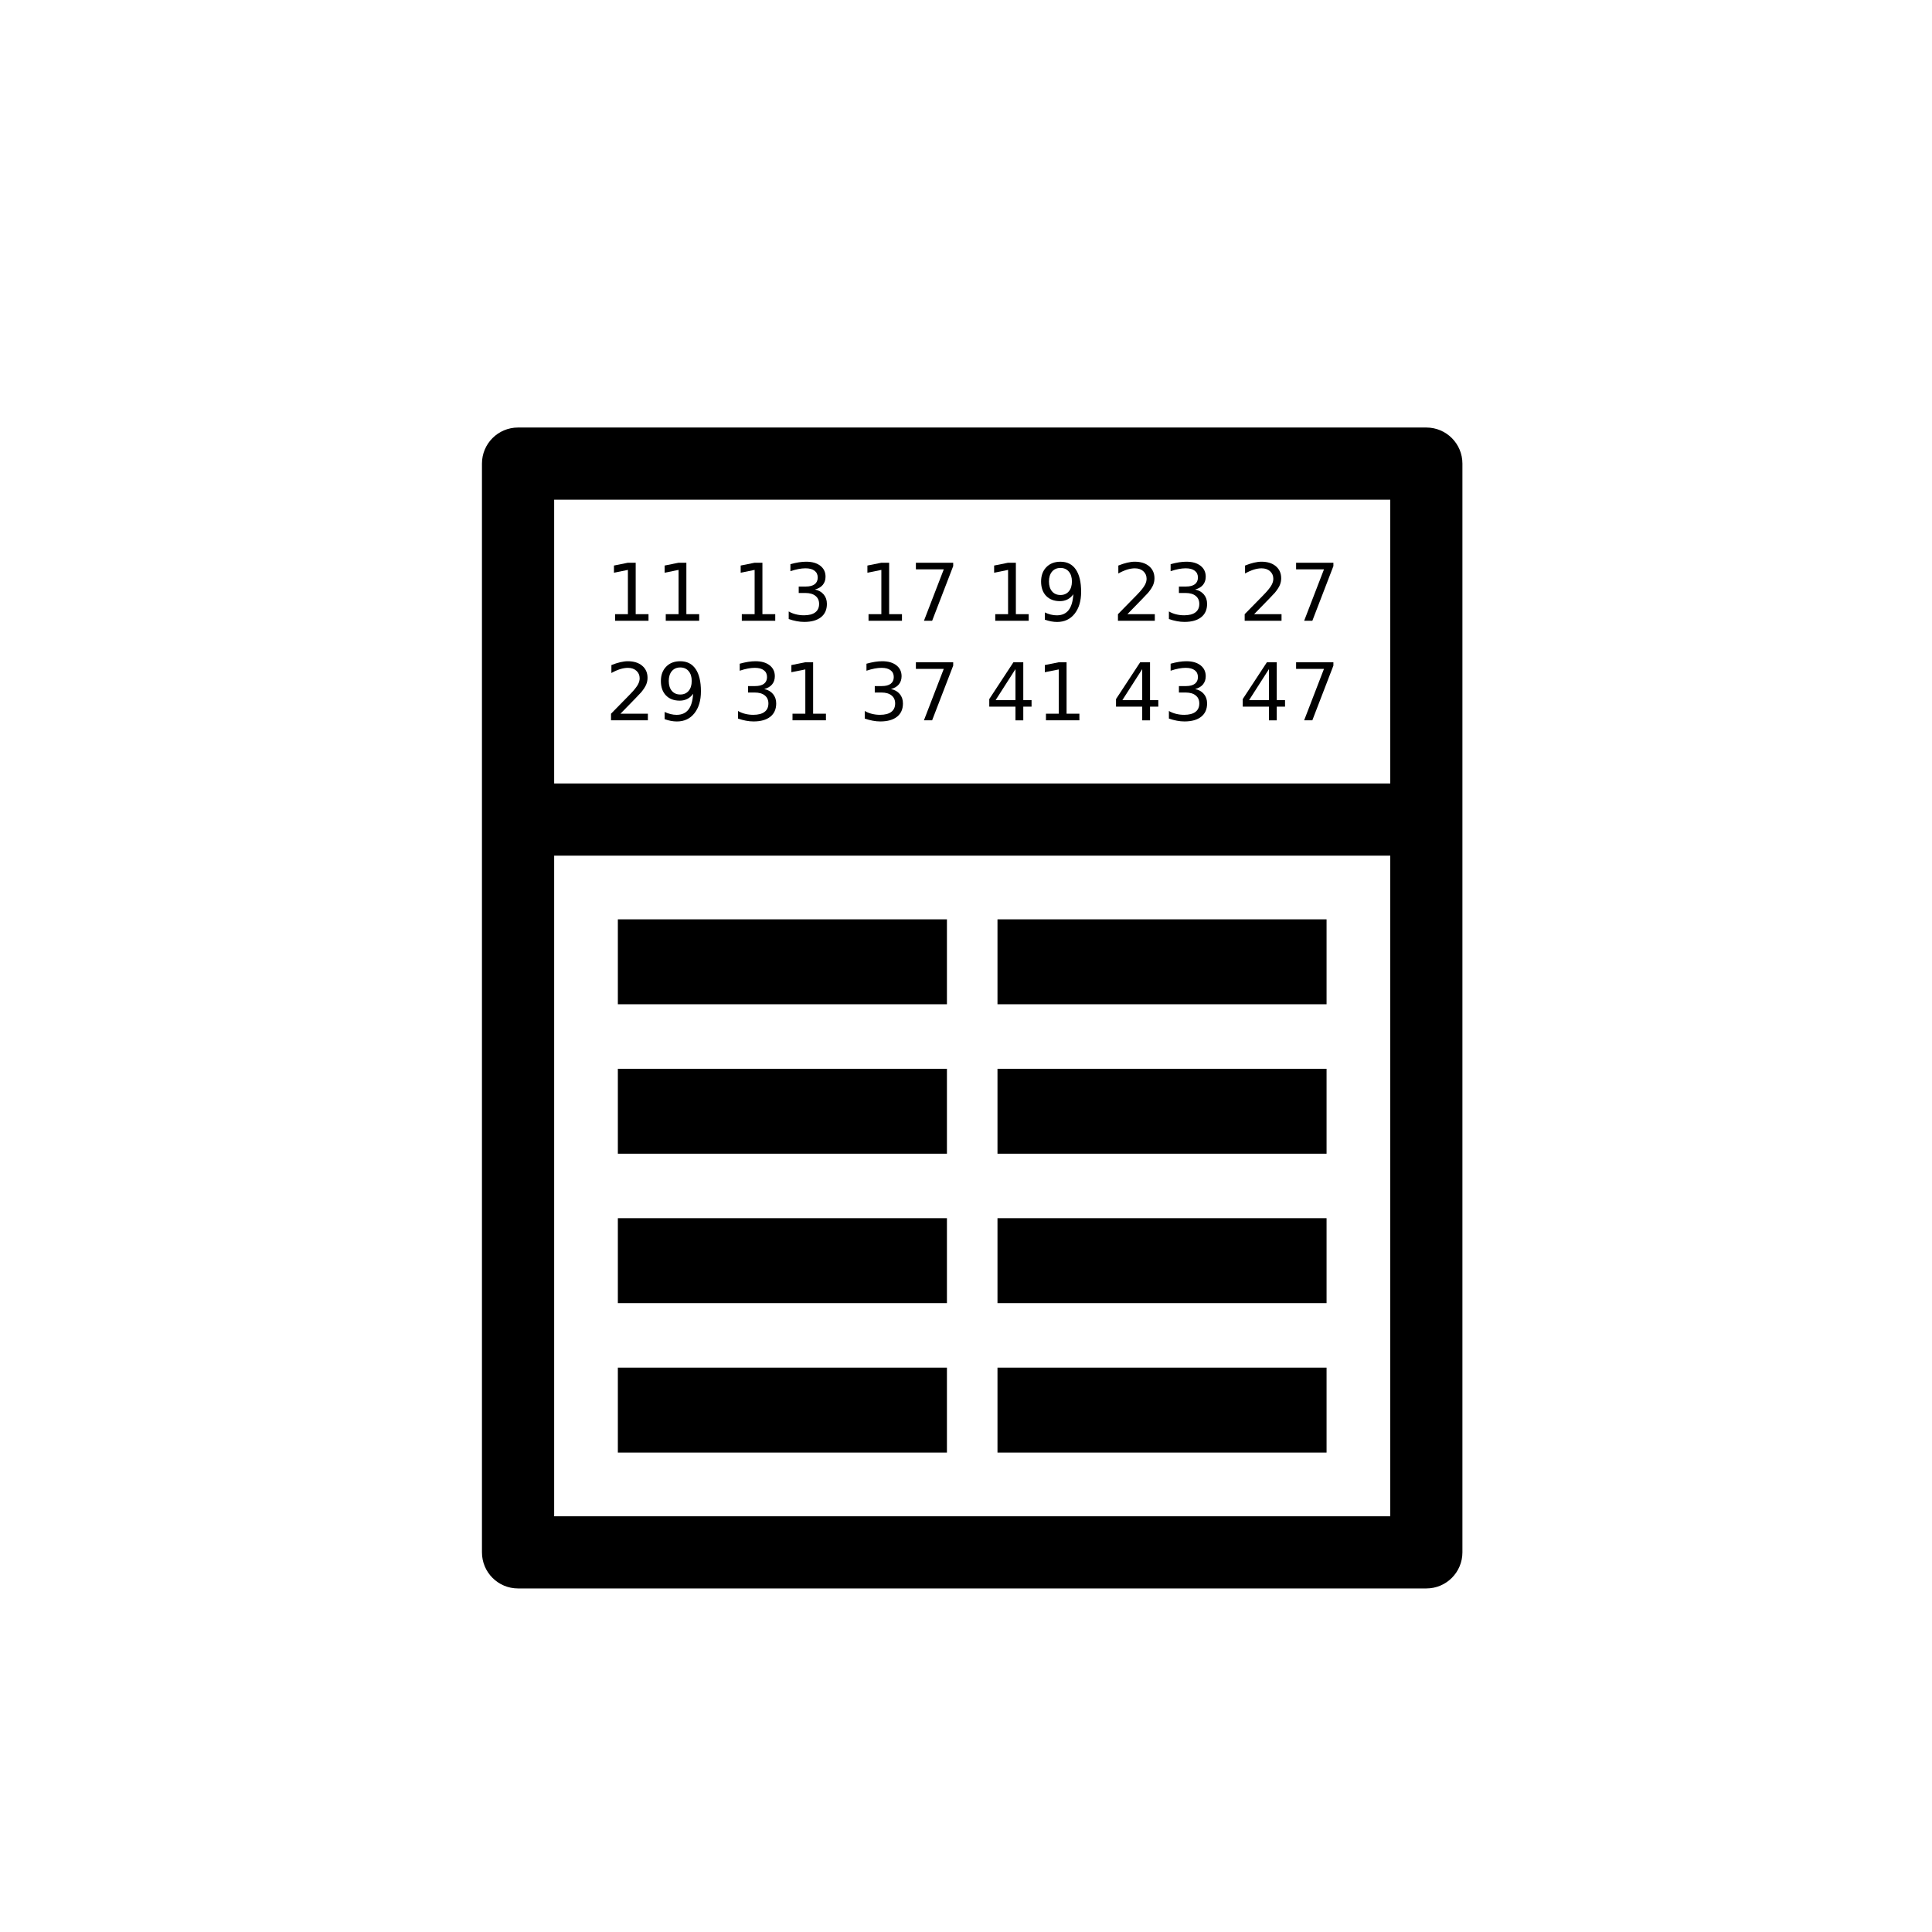 <?xml version="1.0" encoding="UTF-8" standalone="no"?>
<svg
   xmlns:dc="http://purl.org/dc/elements/1.1/"
   xmlns:cc="http://creativecommons.org/ns#"
   xmlns:rdf="http://www.w3.org/1999/02/22-rdf-syntax-ns#"
   xmlns:svg="http://www.w3.org/2000/svg"
   xmlns="http://www.w3.org/2000/svg"
   xmlns:sodipodi="http://sodipodi.sourceforge.net/DTD/sodipodi-0.dtd"
   xmlns:inkscape="http://www.inkscape.org/namespaces/inkscape"
   enable-background="new 0 0 91 91"
   height="91px"
   id="Layer_1"
   version="1.1"
   viewBox="0 0 91 91"
   width="91px"
   xml:space="preserve"
   inkscape:version="0.91 r13725"
   sodipodi:docname="icon.svg"><defs
     id="defs21" /><sodipodi:namedview
     pagecolor="#ffffff"
     bordercolor="#666666"
     borderopacity="1"
     objecttolerance="10"
     gridtolerance="10"
     guidetolerance="10"
     inkscape:pageopacity="0"
     inkscape:pageshadow="2"
     inkscape:window-width="1920"
     inkscape:window-height="1014"
     id="namedview19"
     showgrid="false"
     inkscape:snap-bbox="true"
     inkscape:bbox-paths="true"
     inkscape:bbox-nodes="true"
     inkscape:snap-bbox-edge-midpoints="true"
     inkscape:object-paths="true"
     inkscape:snap-intersection-paths="true"
     inkscape:snap-page="false"
     inkscape:object-nodes="true"
     inkscape:zoom="7.3352615"
     inkscape:cx="32.90305"
     inkscape:cy="51.496673"
     inkscape:window-x="0"
     inkscape:window-y="0"
     inkscape:window-maximized="1"
     inkscape:current-layer="Layer_1" /><path
     inkscape:connector-curvature="0"
     id="path5"
     d="m 24.4,74.818 42.783,0 c 0.939,0 1.699,-0.762 1.699,-1.701 l 0,-40.515 0,-10.766 c 0,-0.938 -0.76,-1.699 -1.699,-1.699 l -42.783,0 c -0.939,0 -1.699,0.761 -1.699,1.699 l 0,10.766 0,40.516 c 0,0.939 0.76,1.7 1.699,1.7 z m 1.702,-51.282 39.381,0 0,13.366 -39.381,0 z m 0,16.766 39.381,0 0,31.116 -39.381,0 z"
     sodipodi:nodetypes="ssscsssscsscccccccccc" /><g
     style="font-style:normal;font-weight:normal;font-size:12.5px;line-height:125%;font-family:sans-serif;letter-spacing:0px;word-spacing:0px;fill:#000000;fill-opacity:1;stroke:none;stroke-width:1px;stroke-linecap:butt;stroke-linejoin:miter;stroke-opacity:1"
     id="text3358"><path
       d="m 28.971,28.929 0.604,0 0,-2.086 -0.657,0.132 0,-0.337 0.654,-0.132 0.37,0 0,2.422 0.604,0 0,0.311 -1.575,0 0,-0.311 z"
       style="font-size:3.75px"
       id="path3491" /><path
       d="m 31.358,28.929 0.604,0 0,-2.086 -0.657,0.132 0,-0.337 0.654,-0.132 0.37,0 0,2.422 0.604,0 0,0.311 -1.575,0 0,-0.311 z"
       style="font-size:3.75px"
       id="path3493" /><path
       d="m 34.94,28.929 0.604,0 0,-2.086 -0.657,0.132 0,-0.337 0.654,-0.132 0.37,0 0,2.422 0.604,0 0,0.311 -1.575,0 0,-0.311 z"
       style="font-size:3.75px"
       id="path3495" /><path
       d="m 38.384,27.766 q 0.266,0.057 0.414,0.236 0.15,0.179 0.15,0.443 0,0.405 -0.278,0.626 -0.278,0.222 -0.791,0.222 -0.172,0 -0.355,-0.035 -0.181,-0.033 -0.375,-0.101 l 0,-0.357 q 0.154,0.09 0.337,0.135 0.183,0.046 0.383,0.046 0.348,0 0.529,-0.137 0.183,-0.137 0.183,-0.399 0,-0.242 -0.17,-0.377 -0.168,-0.137 -0.471,-0.137 l -0.319,0 0,-0.304 0.333,0 q 0.273,0 0.417,-0.108 0.145,-0.11 0.145,-0.315 0,-0.211 -0.15,-0.322 -0.148,-0.114 -0.427,-0.114 -0.152,0 -0.326,0.033 -0.174,0.033 -0.383,0.103 l 0,-0.33 q 0.211,-0.059 0.394,-0.088 0.185,-0.029 0.348,-0.029 0.421,0 0.667,0.192 0.245,0.19 0.245,0.516 0,0.227 -0.13,0.385 -0.13,0.156 -0.37,0.216 z"
       style="font-size:3.75px"
       id="path3497" /><path
       d="m 40.909,28.929 0.604,0 0,-2.086 -0.657,0.132 0,-0.337 0.654,-0.132 0.37,0 0,2.422 0.604,0 0,0.311 -1.575,0 0,-0.311 z"
       style="font-size:3.75px"
       id="path3499" /><path
       d="m 43.139,26.507 1.758,0 0,0.157 -0.992,2.576 -0.386,0 0.934,-2.422 -1.313,0 0,-0.311 z"
       style="font-size:3.75px"
       id="path3501" /><path
       d="m 46.878,28.929 0.604,0 0,-2.086 -0.657,0.132 0,-0.337 0.654,-0.132 0.37,0 0,2.422 0.604,0 0,0.311 -1.575,0 0,-0.311 z"
       style="font-size:3.75px"
       id="path3503" /><path
       d="m 49.213,29.184 0,-0.337 q 0.139,0.066 0.282,0.101 0.143,0.035 0.28,0.035 0.366,0 0.558,-0.245 0.194,-0.247 0.222,-0.749 -0.106,0.157 -0.269,0.242 -0.163,0.084 -0.361,0.084 -0.41,0 -0.65,-0.247 -0.238,-0.249 -0.238,-0.679 0,-0.421 0.249,-0.676 0.249,-0.255 0.663,-0.255 0.474,0 0.723,0.364 0.251,0.363 0.251,1.055 0,0.646 -0.308,1.033 -0.306,0.385 -0.824,0.385 -0.139,0 -0.282,-0.027 -0.143,-0.027 -0.297,-0.082 z m 0.736,-1.159 q 0.249,0 0.394,-0.17 0.146,-0.17 0.146,-0.467 0,-0.295 -0.146,-0.465 -0.145,-0.172 -0.394,-0.172 -0.249,0 -0.396,0.172 -0.145,0.17 -0.145,0.465 0,0.297 0.145,0.467 0.146,0.17 0.396,0.17 z"
       style="font-size:3.75px"
       id="path3505" /><path
       d="m 53.102,28.929 1.291,0 0,0.311 -1.736,0 0,-0.311 q 0.211,-0.218 0.573,-0.584 0.364,-0.368 0.458,-0.474 0.178,-0.2 0.247,-0.337 0.071,-0.139 0.071,-0.273 0,-0.218 -0.154,-0.355 -0.152,-0.137 -0.397,-0.137 -0.174,0 -0.368,0.06 -0.192,0.06 -0.412,0.183 l 0,-0.374 q 0.223,-0.09 0.417,-0.135 0.194,-0.046 0.355,-0.046 0.425,0 0.677,0.212 0.253,0.212 0.253,0.568 0,0.168 -0.064,0.32 -0.062,0.15 -0.229,0.355 -0.046,0.053 -0.291,0.308 -0.245,0.253 -0.692,0.709 z"
       style="font-size:3.75px"
       id="path3507" /><path
       d="m 56.292,27.766 q 0.266,0.057 0.414,0.236 0.15,0.179 0.15,0.443 0,0.405 -0.278,0.626 -0.278,0.222 -0.791,0.222 -0.172,0 -0.355,-0.035 -0.181,-0.033 -0.375,-0.101 l 0,-0.357 q 0.154,0.09 0.337,0.135 0.183,0.046 0.383,0.046 0.348,0 0.529,-0.137 0.183,-0.137 0.183,-0.399 0,-0.242 -0.17,-0.377 -0.168,-0.137 -0.471,-0.137 l -0.319,0 0,-0.304 0.333,0 q 0.273,0 0.417,-0.108 0.145,-0.11 0.145,-0.315 0,-0.211 -0.15,-0.322 -0.148,-0.114 -0.427,-0.114 -0.152,0 -0.326,0.033 -0.174,0.033 -0.383,0.103 l 0,-0.33 q 0.211,-0.059 0.394,-0.088 0.185,-0.029 0.348,-0.029 0.421,0 0.667,0.192 0.245,0.19 0.245,0.516 0,0.227 -0.13,0.385 -0.13,0.156 -0.37,0.216 z"
       style="font-size:3.75px"
       id="path3509" /><path
       d="m 59.071,28.929 1.291,0 0,0.311 -1.736,0 0,-0.311 q 0.211,-0.218 0.573,-0.584 0.364,-0.368 0.458,-0.474 0.178,-0.2 0.247,-0.337 0.071,-0.139 0.071,-0.273 0,-0.218 -0.154,-0.355 -0.152,-0.137 -0.397,-0.137 -0.174,0 -0.368,0.06 -0.192,0.06 -0.412,0.183 l 0,-0.374 q 0.223,-0.09 0.417,-0.135 0.194,-0.046 0.355,-0.046 0.425,0 0.677,0.212 0.253,0.212 0.253,0.568 0,0.168 -0.064,0.32 -0.062,0.15 -0.229,0.355 -0.046,0.053 -0.291,0.308 -0.245,0.253 -0.692,0.709 z"
       style="font-size:3.75px"
       id="path3511" /><path
       d="m 61.047,26.507 1.758,0 0,0.157 -0.992,2.576 -0.386,0 0.934,-2.422 -1.313,0 0,-0.311 z"
       style="font-size:3.75px"
       id="path3513" /><path
       d="m 29.225,33.617 1.291,0 0,0.311 -1.736,0 0,-0.311 q 0.211,-0.218 0.573,-0.584 0.364,-0.368 0.458,-0.474 0.178,-0.2 0.247,-0.337 0.071,-0.139 0.071,-0.273 0,-0.218 -0.154,-0.355 -0.152,-0.137 -0.397,-0.137 -0.174,0 -0.368,0.06 -0.192,0.06 -0.412,0.183 l 0,-0.374 q 0.223,-0.09 0.417,-0.135 0.194,-0.046 0.355,-0.046 0.425,0 0.677,0.212 0.253,0.212 0.253,0.568 0,0.168 -0.064,0.32 -0.062,0.15 -0.229,0.355 -0.046,0.053 -0.291,0.308 -0.245,0.253 -0.692,0.709 z"
       style="font-size:3.75px"
       id="path3515" /><path
       d="m 31.305,33.871 0,-0.337 q 0.139,0.066 0.282,0.101 0.143,0.035 0.28,0.035 0.366,0 0.558,-0.245 0.194,-0.247 0.222,-0.749 -0.106,0.157 -0.269,0.242 -0.163,0.084 -0.361,0.084 -0.41,0 -0.65,-0.247 -0.238,-0.249 -0.238,-0.679 0,-0.421 0.249,-0.676 0.249,-0.255 0.663,-0.255 0.474,0 0.723,0.364 0.251,0.363 0.251,1.055 0,0.646 -0.308,1.033 -0.306,0.385 -0.824,0.385 -0.139,0 -0.282,-0.027 -0.143,-0.027 -0.297,-0.082 z m 0.736,-1.159 q 0.249,0 0.394,-0.17 0.146,-0.17 0.146,-0.467 0,-0.295 -0.146,-0.465 -0.145,-0.172 -0.394,-0.172 -0.249,0 -0.396,0.172 -0.145,0.17 -0.145,0.465 0,0.297 0.145,0.467 0.146,0.17 0.396,0.17 z"
       style="font-size:3.75px"
       id="path3517" /><path
       d="m 35.996,32.454 q 0.266,0.057 0.414,0.236 0.15,0.179 0.15,0.443 0,0.405 -0.278,0.626 -0.278,0.222 -0.791,0.222 -0.172,0 -0.355,-0.035 -0.181,-0.033 -0.375,-0.101 l 0,-0.357 q 0.154,0.09 0.337,0.135 0.183,0.046 0.383,0.046 0.348,0 0.529,-0.137 0.183,-0.137 0.183,-0.399 0,-0.242 -0.17,-0.377 -0.168,-0.137 -0.471,-0.137 l -0.319,0 0,-0.304 0.333,0 q 0.273,0 0.417,-0.108 0.145,-0.11 0.145,-0.315 0,-0.211 -0.15,-0.322 -0.148,-0.114 -0.427,-0.114 -0.152,0 -0.326,0.033 -0.174,0.033 -0.383,0.103 l 0,-0.33 q 0.211,-0.059 0.394,-0.088 0.185,-0.029 0.348,-0.029 0.421,0 0.667,0.192 0.245,0.19 0.245,0.516 0,0.227 -0.13,0.385 -0.13,0.156 -0.37,0.216 z"
       style="font-size:3.75px"
       id="path3519" /><path
       d="m 37.328,33.617 0.604,0 0,-2.086 -0.657,0.132 0,-0.337 0.654,-0.132 0.37,0 0,2.422 0.604,0 0,0.311 -1.575,0 0,-0.311 z"
       style="font-size:3.75px"
       id="path3521" /><path
       d="m 41.966,32.454 q 0.266,0.057 0.414,0.236 0.15,0.179 0.15,0.443 0,0.405 -0.278,0.626 -0.278,0.222 -0.791,0.222 -0.172,0 -0.355,-0.035 -0.181,-0.033 -0.375,-0.101 l 0,-0.357 q 0.154,0.09 0.337,0.135 0.183,0.046 0.383,0.046 0.348,0 0.529,-0.137 0.183,-0.137 0.183,-0.399 0,-0.242 -0.17,-0.377 -0.168,-0.137 -0.471,-0.137 l -0.319,0 0,-0.304 0.333,0 q 0.273,0 0.417,-0.108 0.145,-0.11 0.145,-0.315 0,-0.211 -0.15,-0.322 -0.148,-0.114 -0.427,-0.114 -0.152,0 -0.326,0.033 -0.174,0.033 -0.383,0.103 l 0,-0.33 q 0.211,-0.059 0.394,-0.088 0.185,-0.029 0.348,-0.029 0.421,0 0.667,0.192 0.245,0.19 0.245,0.516 0,0.227 -0.13,0.385 -0.13,0.156 -0.37,0.216 z"
       style="font-size:3.75px"
       id="path3523" /><path
       d="m 43.139,31.194 1.758,0 0,0.157 -0.992,2.576 -0.386,0 0.934,-2.422 -1.313,0 0,-0.311 z"
       style="font-size:3.75px"
       id="path3525" /><path
       d="m 47.83,31.516 -0.934,1.459 0.934,0 0,-1.459 z m -0.097,-0.322 0.465,0 0,1.782 0.39,0 0,0.308 -0.39,0 0,0.645 -0.368,0 0,-0.645 -1.234,0 0,-0.357 1.137,-1.732 z"
       style="font-size:3.75px"
       id="path3527" /><path
       d="m 49.266,33.617 0.604,0 0,-2.086 -0.657,0.132 0,-0.337 0.654,-0.132 0.37,0 0,2.422 0.604,0 0,0.311 -1.575,0 0,-0.311 z"
       style="font-size:3.75px"
       id="path3529" /><path
       d="m 53.8,31.516 -0.934,1.459 0.934,0 0,-1.459 z m -0.097,-0.322 0.465,0 0,1.782 0.39,0 0,0.308 -0.39,0 0,0.645 -0.368,0 0,-0.645 -1.234,0 0,-0.357 1.137,-1.732 z"
       style="font-size:3.75px"
       id="path3531" /><path
       d="m 56.292,32.454 q 0.266,0.057 0.414,0.236 0.15,0.179 0.15,0.443 0,0.405 -0.278,0.626 -0.278,0.222 -0.791,0.222 -0.172,0 -0.355,-0.035 -0.181,-0.033 -0.375,-0.101 l 0,-0.357 q 0.154,0.09 0.337,0.135 0.183,0.046 0.383,0.046 0.348,0 0.529,-0.137 0.183,-0.137 0.183,-0.399 0,-0.242 -0.17,-0.377 -0.168,-0.137 -0.471,-0.137 l -0.319,0 0,-0.304 0.333,0 q 0.273,0 0.417,-0.108 0.145,-0.11 0.145,-0.315 0,-0.211 -0.15,-0.322 -0.148,-0.114 -0.427,-0.114 -0.152,0 -0.326,0.033 -0.174,0.033 -0.383,0.103 l 0,-0.33 q 0.211,-0.059 0.394,-0.088 0.185,-0.029 0.348,-0.029 0.421,0 0.667,0.192 0.245,0.19 0.245,0.516 0,0.227 -0.13,0.385 -0.13,0.156 -0.37,0.216 z"
       style="font-size:3.75px"
       id="path3533" /><path
       d="m 59.769,31.516 -0.934,1.459 0.934,0 0,-1.459 z m -0.097,-0.322 0.465,0 0,1.782 0.39,0 0,0.308 -0.39,0 0,0.645 -0.368,0 0,-0.645 -1.234,0 0,-0.357 1.137,-1.732 z"
       style="font-size:3.75px"
       id="path3535" /><path
       d="m 61.047,31.194 1.758,0 0,0.157 -0.992,2.576 -0.386,0 0.934,-2.422 -1.313,0 0,-0.311 z"
       style="font-size:3.75px"
       id="path3537" /></g><rect
     style="fill:#000000"
     id="rect3372"
     width="15.5"
     height="4"
     x="29.102"
     y="43.302" /><rect
     style="fill:#000000"
     id="rect3372-2"
     width="15.5"
     height="4"
     x="29.102"
     y="50.341" /><rect
     style="fill:#000000"
     id="rect3372-6"
     width="15.5"
     height="4"
     x="29.102"
     y="57.379" /><rect
     style="fill:#000000"
     id="rect3372-1"
     width="15.5"
     height="4"
     x="29.102"
     y="64.418" /><rect
     style="fill:#000000"
     id="rect3372-8"
     width="15.5"
     height="4"
     x="46.983"
     y="43.302" /><rect
     style="fill:#000000"
     id="rect3372-7"
     width="15.5"
     height="4"
     x="46.983"
     y="50.341" /><rect
     style="fill:#000000"
     id="rect3372-9"
     width="15.5"
     height="4"
     x="46.983"
     y="57.379" /><rect
     style="fill:#000000"
     id="rect3372-20"
     width="15.5"
     height="4"
     x="46.983"
     y="64.418" /></svg>